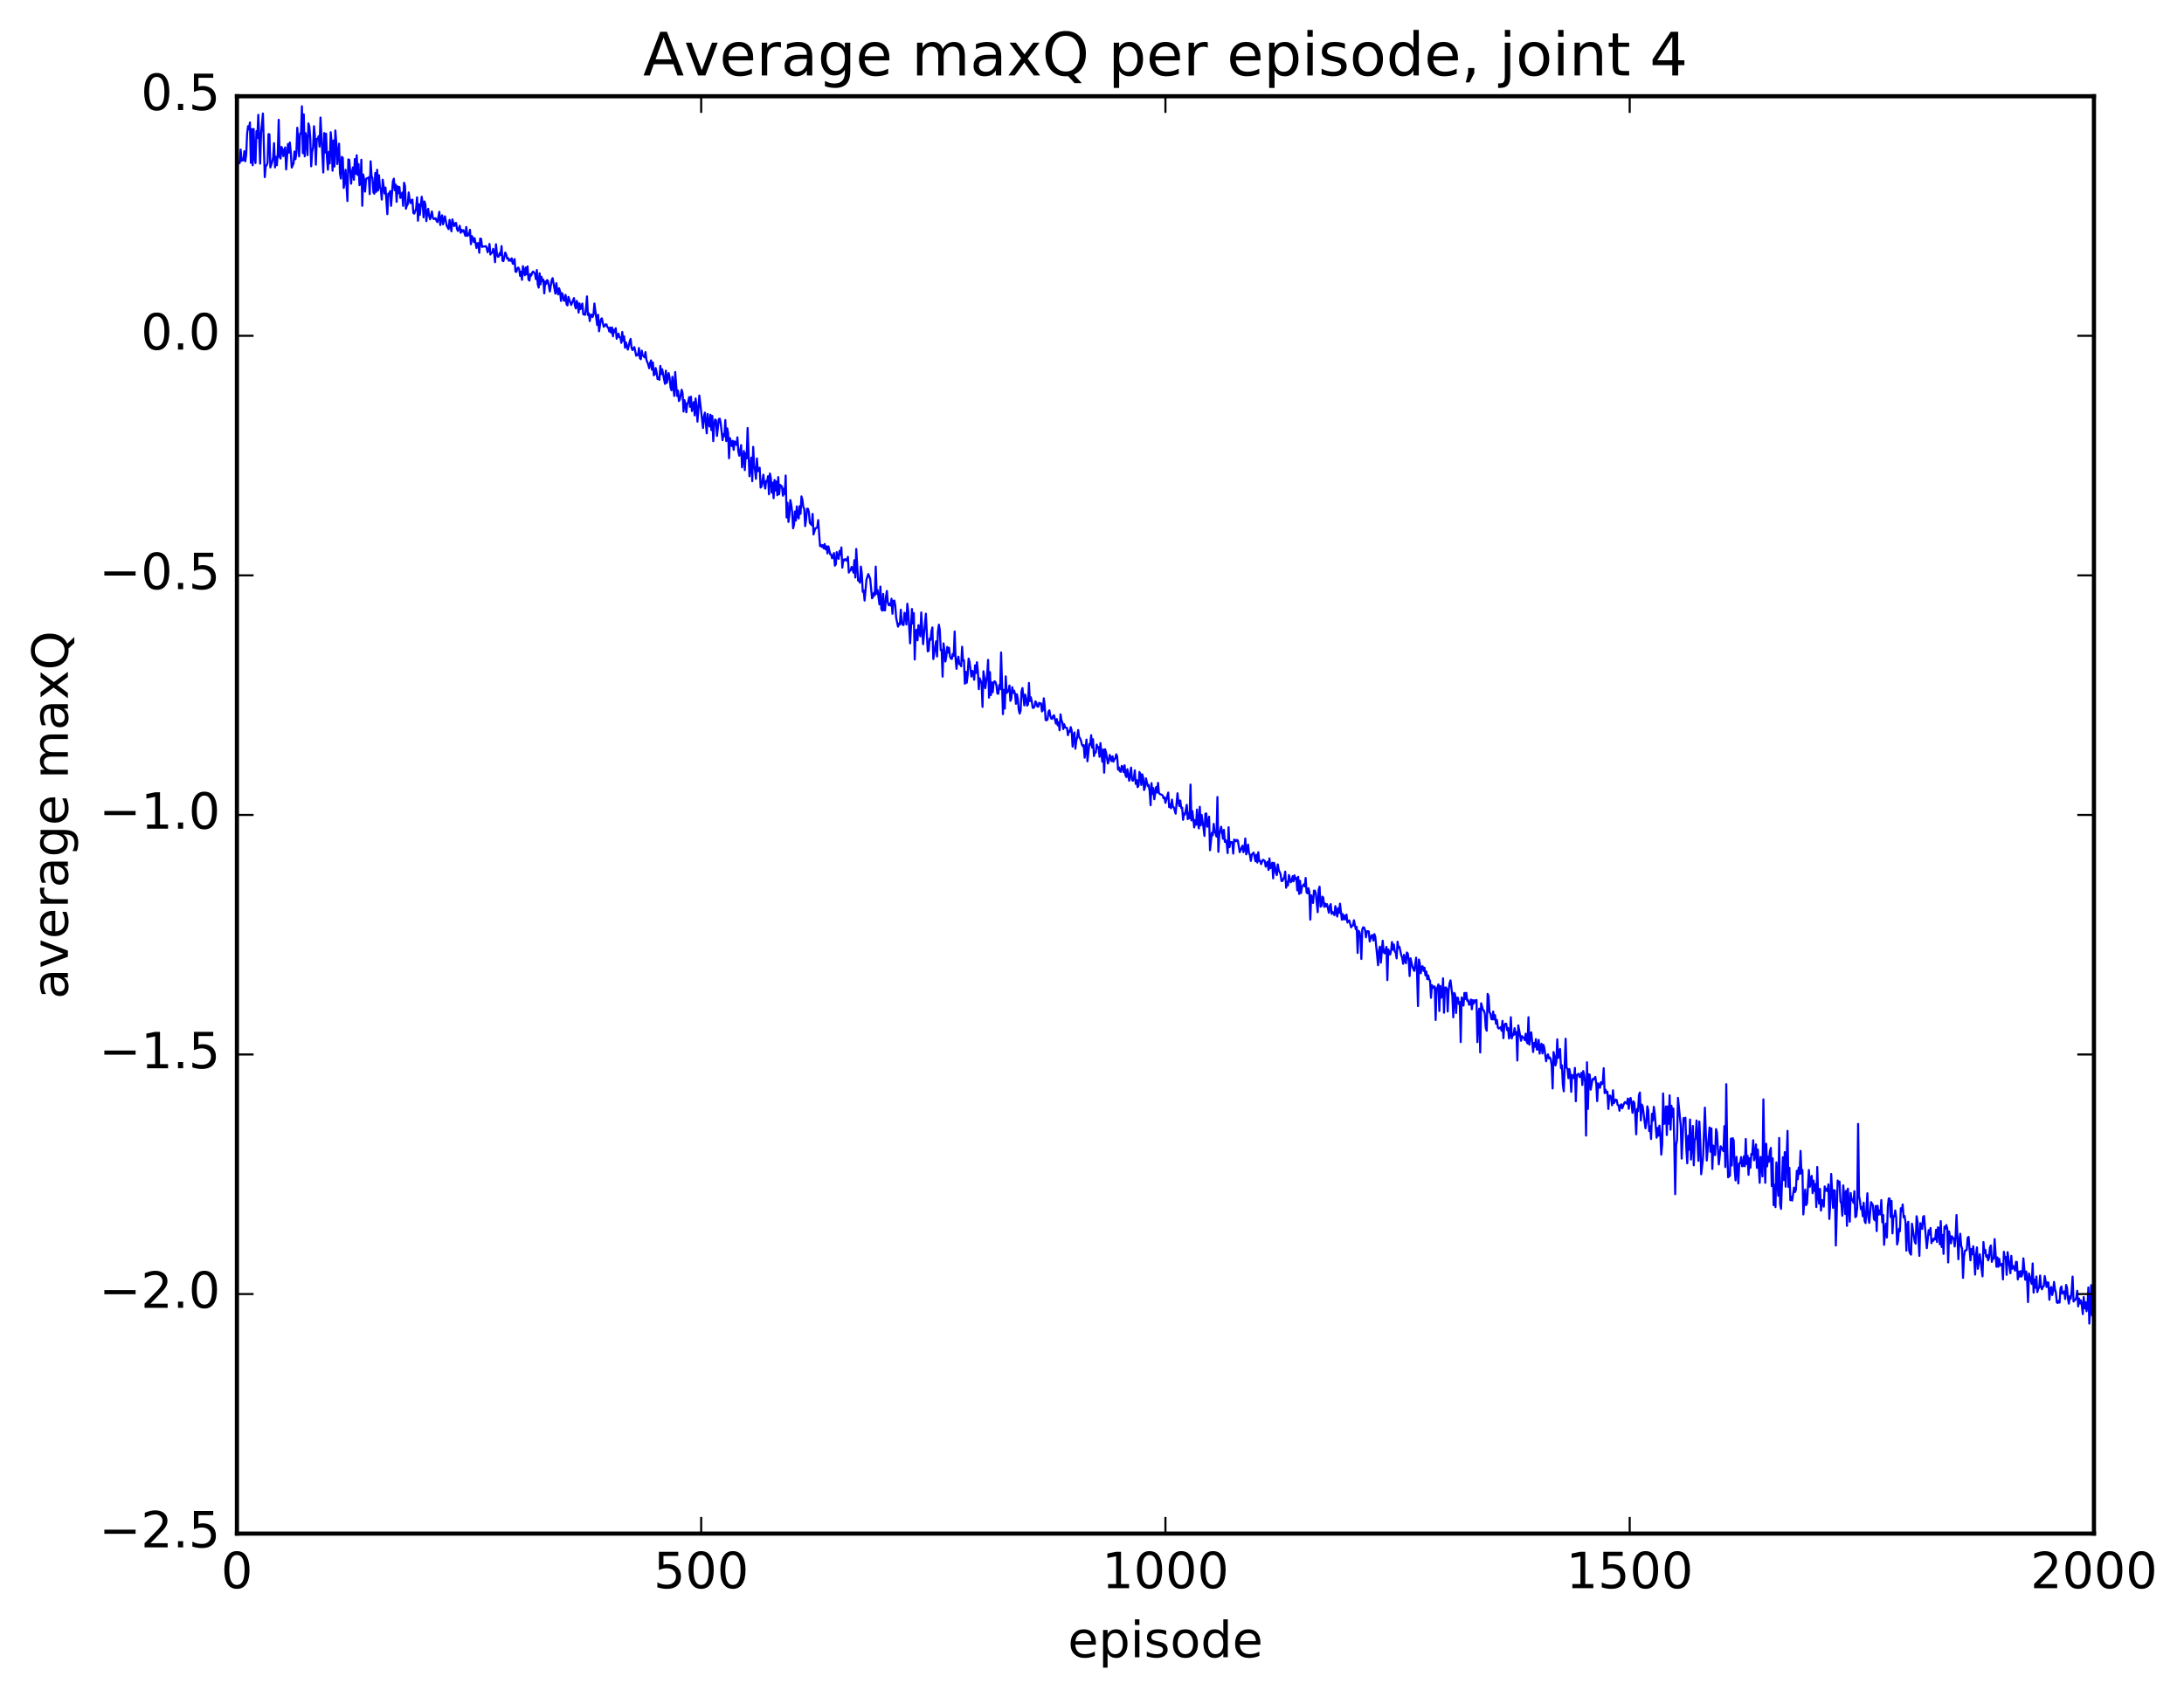 <?xml version="1.0" encoding="utf-8" standalone="no"?>
<!DOCTYPE svg PUBLIC "-//W3C//DTD SVG 1.1//EN"
  "http://www.w3.org/Graphics/SVG/1.1/DTD/svg11.dtd">
<!-- Created with matplotlib (http://matplotlib.org/) -->
<svg height="408pt" version="1.1" viewBox="0 0 525 408" width="525pt" xmlns="http://www.w3.org/2000/svg" xmlns:xlink="http://www.w3.org/1999/xlink">
 <defs>
  <style type="text/css">
*{stroke-linecap:butt;stroke-linejoin:round;stroke-miterlimit:100000;}
  </style>
 </defs>
 <g id="figure_1">
  <g id="patch_1">
   <path d="M 0 408.169 
L 525.823 408.169 
L 525.823 0 
L 0 0 
z
" style="fill:#ffffff;"/>
  </g>
  <g id="axes_1">
   <g id="patch_2">
    <path d="M 56.953 368.742 
L 503.353 368.742 
L 503.353 23.142 
L 56.953 23.142 
z
" style="fill:#ffffff;"/>
   </g>
   <g id="line2d_1">
    <path clip-path="url(#p6eec8bcd3e)" d="M 56.953 40.876 
L 57.176 39.524 
L 57.4 38.969 
L 57.623 39.196 
L 57.846 35.956 
L 58.069 38.689 
L 58.292 38.173 
L 58.516 38.541 
L 58.739 36.349 
L 58.962 38.778 
L 59.185 37.173 
L 59.408 32.09 
L 59.632 30.337 
L 59.855 31.091 
L 60.078 29.448 
L 60.301 39.16 
L 60.524 31.032 
L 60.748 39.739 
L 60.971 31.014 
L 61.194 37.784 
L 61.417 39.205 
L 61.64 31.521 
L 61.864 33.176 
L 62.087 27.606 
L 62.533 39.351 
L 62.756 32.023 
L 63.203 27.3 
L 63.649 42.589 
L 63.872 39.914 
L 64.096 39.756 
L 64.319 39.151 
L 64.542 32.243 
L 64.765 32.305 
L 64.988 40.261 
L 65.435 38.862 
L 65.658 37.825 
L 65.881 34.425 
L 66.104 40.244 
L 66.328 37.698 
L 66.551 39.733 
L 66.774 36.882 
L 66.997 28.801 
L 67.22 37.71 
L 67.444 38.117 
L 67.667 35.323 
L 67.89 35.903 
L 68.113 37.544 
L 68.336 36.062 
L 68.56 35.438 
L 68.783 40.738 
L 69.229 34.63 
L 69.452 36.703 
L 69.676 34.264 
L 69.899 36.609 
L 70.122 40.288 
L 70.568 39.277 
L 70.792 36.428 
L 71.015 38.287 
L 71.238 36.882 
L 71.461 30.718 
L 71.908 37.599 
L 72.131 32.099 
L 72.354 32.197 
L 72.577 25.558 
L 72.8 36.829 
L 73.024 27.496 
L 73.247 37.588 
L 73.47 32.017 
L 73.693 33.816 
L 73.916 37.305 
L 74.14 29.679 
L 74.363 30.457 
L 74.586 33.221 
L 74.809 39.986 
L 75.032 36.541 
L 75.256 35.424 
L 75.479 30.343 
L 75.702 32.765 
L 75.925 39.593 
L 76.148 33.383 
L 76.372 33.487 
L 76.595 32.743 
L 76.818 35.245 
L 77.041 28.257 
L 77.711 41.477 
L 77.934 31.994 
L 78.157 36.68 
L 78.38 32.137 
L 78.604 38.012 
L 78.827 40.808 
L 79.05 36.522 
L 79.273 39.286 
L 79.496 31.784 
L 79.72 34.566 
L 79.943 41.05 
L 80.166 33.758 
L 80.389 40.044 
L 80.612 31.37 
L 80.836 34.27 
L 81.059 39.443 
L 81.505 34.547 
L 81.728 41.744 
L 81.952 42.939 
L 82.175 37.729 
L 82.398 37.942 
L 82.621 45.182 
L 82.844 43.752 
L 83.068 40.821 
L 83.514 48.339 
L 83.737 38.325 
L 83.96 38.448 
L 84.407 44.168 
L 84.63 41.259 
L 84.853 40.244 
L 85.076 43.235 
L 85.3 38.236 
L 85.523 41.782 
L 85.746 37.332 
L 85.969 42.078 
L 86.192 39.448 
L 86.416 44.52 
L 86.639 44.24 
L 86.862 38.409 
L 87.085 49.475 
L 87.308 41.949 
L 87.532 43.071 
L 87.755 46.066 
L 87.978 43.124 
L 88.201 42.835 
L 88.424 42.877 
L 88.648 42.594 
L 88.871 46.676 
L 89.094 38.783 
L 89.317 42.329 
L 89.54 42.837 
L 89.764 46.249 
L 89.987 46.584 
L 90.21 41.599 
L 90.433 46.131 
L 90.656 40.823 
L 90.88 45.791 
L 91.103 42.138 
L 91.326 45.052 
L 91.549 45.56 
L 91.772 47.997 
L 91.996 43.208 
L 92.442 46.525 
L 92.665 45.093 
L 93.112 51.493 
L 93.335 46.549 
L 93.558 46.845 
L 93.781 45.95 
L 94.004 49.494 
L 94.451 43.56 
L 94.674 42.957 
L 94.897 45.757 
L 95.12 44.391 
L 95.344 48.526 
L 95.567 44.794 
L 95.79 46.431 
L 96.013 44.972 
L 96.236 47.589 
L 96.46 47.252 
L 96.683 46.295 
L 96.906 49.497 
L 97.129 43.94 
L 97.352 44.731 
L 97.576 50.184 
L 97.799 49.426 
L 98.022 49.124 
L 98.245 46.277 
L 98.468 48.007 
L 98.692 48.843 
L 98.915 48.13 
L 99.138 48 
L 99.361 51.216 
L 99.584 51.358 
L 100.031 50.135 
L 100.254 47.447 
L 100.477 53.072 
L 100.7 49.108 
L 100.924 51.65 
L 101.37 47.308 
L 101.593 48.823 
L 101.816 52.253 
L 102.04 48.441 
L 102.263 49.177 
L 102.486 53.159 
L 102.709 51.077 
L 102.932 50.208 
L 103.156 51.912 
L 103.379 52.727 
L 103.825 50.84 
L 104.048 52.346 
L 104.272 52.689 
L 104.495 52.514 
L 104.718 52.482 
L 104.941 53.121 
L 105.164 53.413 
L 105.611 50.93 
L 105.834 54.109 
L 106.057 52.478 
L 106.28 51.772 
L 106.504 53.935 
L 106.95 52.013 
L 107.396 54.298 
L 107.843 55.097 
L 108.066 52.866 
L 108.512 55.614 
L 108.736 52.746 
L 109.182 54.355 
L 109.405 53.691 
L 109.628 53.597 
L 109.852 55.051 
L 110.075 55.546 
L 110.521 54.288 
L 110.744 55.977 
L 110.968 55.253 
L 111.191 55.684 
L 111.414 55.349 
L 111.86 56.696 
L 112.084 54.576 
L 112.307 56.735 
L 112.53 56.192 
L 112.753 56.577 
L 112.976 55.256 
L 113.2 58.722 
L 113.423 56.751 
L 113.646 57.173 
L 113.869 58.18 
L 114.092 57.272 
L 114.539 59.625 
L 114.762 58.482 
L 114.985 58.469 
L 115.208 60.775 
L 115.432 57.363 
L 115.655 57.444 
L 115.878 59.382 
L 116.101 59.251 
L 116.548 59.271 
L 116.771 59.166 
L 116.994 59.588 
L 117.217 60.644 
L 117.44 60.045 
L 117.664 58.649 
L 117.887 61.198 
L 118.11 60.77 
L 118.333 60.772 
L 118.556 59.825 
L 118.78 60.849 
L 119.003 63.045 
L 119.226 58.725 
L 119.449 61.064 
L 119.672 61.738 
L 119.896 61.674 
L 120.119 60.829 
L 120.342 61.288 
L 120.565 59.176 
L 120.788 62.673 
L 121.012 62.783 
L 121.458 60.718 
L 121.681 61.199 
L 121.904 62.194 
L 122.128 62.034 
L 122.351 62.707 
L 122.574 62.359 
L 122.797 62.708 
L 123.02 62.114 
L 123.244 63.406 
L 123.467 63.384 
L 123.69 62.295 
L 123.913 65.316 
L 124.136 65.36 
L 124.36 64.514 
L 124.583 64.325 
L 124.806 64.748 
L 125.029 66.346 
L 125.252 65.332 
L 125.476 67.287 
L 125.699 64.003 
L 126.145 66.189 
L 126.368 64.33 
L 126.592 65.958 
L 126.815 64.053 
L 127.038 67.179 
L 127.261 67.474 
L 127.484 65.912 
L 127.708 66.254 
L 127.931 65.562 
L 128.154 65.282 
L 128.6 65.844 
L 128.824 67.114 
L 129.047 64.93 
L 129.27 68.34 
L 129.493 69.151 
L 129.716 65.722 
L 129.94 68.377 
L 130.163 66.548 
L 130.386 67.573 
L 130.609 67.23 
L 130.832 70.548 
L 131.056 67.684 
L 131.279 68.282 
L 131.502 67.345 
L 131.725 67.52 
L 132.172 70.08 
L 132.618 67.362 
L 132.841 66.879 
L 133.511 70.606 
L 133.734 68.088 
L 133.957 69.944 
L 134.18 70.79 
L 134.404 69.313 
L 134.627 70.056 
L 134.85 72.357 
L 135.073 70.474 
L 135.296 70.874 
L 135.52 72.248 
L 135.743 72.316 
L 135.966 70.906 
L 136.189 73.143 
L 136.412 73.441 
L 136.636 71.376 
L 137.305 73.322 
L 137.975 71.665 
L 138.198 73.472 
L 138.421 74.153 
L 138.644 72.347 
L 138.868 73.047 
L 139.091 75.158 
L 139.314 72.95 
L 139.537 74.332 
L 139.984 72.995 
L 140.207 75.563 
L 140.653 75.681 
L 140.876 74.011 
L 141.1 71.264 
L 141.323 75.735 
L 141.546 75.329 
L 141.769 77.2 
L 141.992 75.714 
L 142.216 75.663 
L 142.439 76.231 
L 142.662 75.681 
L 142.885 72.981 
L 143.555 78.153 
L 143.778 75.691 
L 144.001 79.658 
L 144.448 76.781 
L 144.671 76.535 
L 145.117 78.569 
L 145.34 78.392 
L 145.564 78.001 
L 145.787 77.993 
L 146.01 78.659 
L 146.233 78.794 
L 146.456 79.693 
L 146.68 78.75 
L 146.903 80.017 
L 147.126 78.742 
L 147.349 80.851 
L 147.572 79.285 
L 147.796 79.835 
L 148.019 78.924 
L 148.242 81.449 
L 148.688 80.222 
L 148.912 81.079 
L 149.135 81.151 
L 149.358 82.436 
L 149.581 79.822 
L 149.804 81.951 
L 150.028 80.87 
L 150.251 83.602 
L 150.474 82.322 
L 150.92 84.054 
L 151.367 82.151 
L 151.59 81.484 
L 151.813 83.568 
L 152.036 84.174 
L 152.483 83.461 
L 152.929 85.524 
L 153.152 85.183 
L 153.376 85.407 
L 153.599 83.683 
L 153.822 86.104 
L 154.045 86.367 
L 154.268 84.309 
L 154.492 85.475 
L 154.715 85.618 
L 154.938 85.93 
L 155.161 84.667 
L 155.384 86.49 
L 155.831 87.651 
L 156.054 88.544 
L 156.277 87.253 
L 156.5 86.657 
L 156.724 88.893 
L 156.947 87.164 
L 157.17 90.235 
L 157.393 90.003 
L 157.616 88.485 
L 157.84 89.532 
L 158.063 91.141 
L 158.286 90.758 
L 158.509 91.317 
L 158.732 87.983 
L 158.956 89.964 
L 159.179 88.781 
L 159.848 92.3 
L 160.072 89.12 
L 160.295 92.061 
L 160.741 89.714 
L 160.964 90.841 
L 161.188 93.118 
L 161.411 93.85 
L 161.634 90.606 
L 162.08 95.195 
L 162.304 89.451 
L 162.75 95.209 
L 162.973 93.898 
L 163.196 96.424 
L 163.42 96.059 
L 163.866 93.719 
L 164.089 94.601 
L 164.312 98.952 
L 164.536 96.202 
L 164.759 97.184 
L 164.982 99.129 
L 165.205 97.02 
L 165.428 96.753 
L 165.652 95.498 
L 165.875 97.813 
L 166.098 95.38 
L 166.321 98.834 
L 166.768 96.665 
L 166.991 99.883 
L 167.214 95.808 
L 167.437 97.744 
L 167.66 101.375 
L 168.107 95.104 
L 169 102.912 
L 169.223 100.177 
L 169.446 99.207 
L 169.892 104.199 
L 170.116 99.528 
L 170.339 101.826 
L 170.562 102.549 
L 170.785 99.716 
L 171.008 103.425 
L 171.232 100.009 
L 171.455 106.073 
L 171.678 102.205 
L 171.901 100.869 
L 172.124 101.068 
L 172.348 104.815 
L 172.794 100.765 
L 173.017 100.668 
L 173.24 101.731 
L 173.687 105.846 
L 173.91 104.36 
L 174.133 104.895 
L 174.356 100.997 
L 174.58 106.061 
L 174.803 102.992 
L 175.026 104.097 
L 175.249 110.182 
L 175.472 105.335 
L 175.919 107.252 
L 176.142 105.983 
L 176.365 108.164 
L 176.588 106.145 
L 177.035 106.988 
L 177.258 105.149 
L 177.481 108.517 
L 177.704 109.575 
L 178.151 107.025 
L 178.374 112.371 
L 178.82 108.429 
L 179.044 113.035 
L 179.267 108.948 
L 179.49 110.203 
L 179.713 102.905 
L 180.16 114.511 
L 180.606 110.031 
L 180.829 115.702 
L 181.052 107.448 
L 181.276 111.788 
L 181.499 113.112 
L 181.722 115.129 
L 181.945 110.221 
L 182.168 113.289 
L 182.615 112.456 
L 182.838 117.232 
L 183.061 116.998 
L 183.508 114.134 
L 183.731 116.444 
L 183.954 117.476 
L 184.177 115.628 
L 184.4 115.776 
L 184.624 114.495 
L 184.847 118.851 
L 185.07 113.855 
L 185.293 114.861 
L 185.516 118.433 
L 185.74 116.063 
L 185.963 119.775 
L 186.186 115.401 
L 186.409 117.937 
L 186.632 115.789 
L 186.856 119.085 
L 187.079 114.718 
L 187.302 118.837 
L 187.525 116.594 
L 187.972 116.973 
L 188.195 119.197 
L 188.418 117.511 
L 188.641 118.78 
L 188.864 114.332 
L 189.088 124.414 
L 189.311 120.883 
L 189.534 125.496 
L 189.757 123.772 
L 189.98 120.234 
L 190.204 121.369 
L 190.427 123.123 
L 190.65 127.029 
L 190.873 126.11 
L 191.096 122.981 
L 191.32 125.162 
L 191.543 121.76 
L 191.766 124.145 
L 191.989 124.657 
L 192.212 121.697 
L 192.436 123.549 
L 192.659 119.364 
L 192.882 120.139 
L 193.105 121.94 
L 193.328 122.355 
L 193.552 126.504 
L 193.775 124.862 
L 193.998 122.325 
L 194.221 122.322 
L 194.444 123.166 
L 194.668 125.732 
L 195.114 126.267 
L 195.337 123.562 
L 195.56 128.502 
L 196.007 126.997 
L 196.23 126.97 
L 196.453 126.826 
L 196.676 125.046 
L 197.123 131.305 
L 197.346 131.017 
L 197.569 131.502 
L 197.792 131.072 
L 198.016 131.864 
L 198.239 130.804 
L 198.462 132.072 
L 198.685 131.376 
L 198.908 133.071 
L 199.132 131.374 
L 199.578 133.296 
L 199.801 133.312 
L 200.024 134.242 
L 200.248 133.966 
L 200.471 132.975 
L 200.694 135.999 
L 200.917 135.718 
L 201.14 132.764 
L 201.364 133.928 
L 201.587 134.377 
L 201.81 132.463 
L 202.033 133.369 
L 202.256 131.623 
L 202.48 136.483 
L 202.703 134.561 
L 202.926 134.807 
L 203.149 134.417 
L 203.596 134.838 
L 203.819 133.887 
L 204.042 137.67 
L 204.265 137.265 
L 204.488 137.114 
L 204.712 136.302 
L 204.935 136.816 
L 205.158 137.682 
L 205.381 134.7 
L 205.604 138.86 
L 205.828 131.995 
L 206.274 139.607 
L 206.497 139.592 
L 206.72 140.108 
L 206.944 136.225 
L 207.167 137.926 
L 207.39 142.302 
L 207.613 141.979 
L 207.836 144.397 
L 208.283 139.356 
L 208.729 138.03 
L 209.176 139.146 
L 209.622 143.848 
L 209.845 143.572 
L 210.068 142.527 
L 210.292 143.124 
L 210.515 136.233 
L 210.738 142.751 
L 210.961 141.873 
L 211.408 145.314 
L 211.631 141.043 
L 211.854 146.421 
L 212.077 146.832 
L 212.3 142.797 
L 212.524 146.715 
L 212.747 146.761 
L 212.97 143.525 
L 213.193 142.094 
L 213.416 144.865 
L 213.64 145.519 
L 213.863 145.117 
L 214.086 145.618 
L 214.309 143.962 
L 214.532 147.575 
L 214.756 144.505 
L 214.979 144.397 
L 215.202 145.5 
L 215.425 148.552 
L 215.872 150.676 
L 216.095 149.941 
L 216.318 150.158 
L 216.541 146.604 
L 216.764 149.63 
L 216.988 150.24 
L 217.211 150.268 
L 217.434 147.331 
L 217.657 147.644 
L 217.88 150.143 
L 218.104 145.164 
L 218.327 147.032 
L 218.773 154.692 
L 219.22 146.427 
L 219.443 149.931 
L 219.666 147.428 
L 219.889 158.576 
L 220.112 151.74 
L 220.336 151.416 
L 220.559 153.977 
L 220.782 150.308 
L 221.005 151.276 
L 221.228 153.01 
L 221.452 147.254 
L 221.898 154.897 
L 222.568 147.555 
L 223.014 156.617 
L 223.237 156.456 
L 223.46 153.575 
L 223.684 153.862 
L 223.907 151.761 
L 224.13 150.855 
L 224.353 158.47 
L 224.8 155.571 
L 225.023 154.194 
L 225.246 157.852 
L 225.469 151.885 
L 225.692 150.198 
L 225.916 151.497 
L 226.139 156.325 
L 226.362 156.235 
L 226.585 162.697 
L 226.808 154.696 
L 227.032 156.393 
L 227.255 159.055 
L 227.478 157.851 
L 227.701 155.55 
L 227.924 156.903 
L 228.148 155.749 
L 228.371 157.876 
L 228.594 158.36 
L 228.817 158.43 
L 229.04 157.218 
L 229.264 157.701 
L 229.487 151.842 
L 229.71 158.429 
L 229.933 160.814 
L 230.156 158.615 
L 230.38 157.885 
L 230.603 159.66 
L 230.826 159.694 
L 231.049 160.195 
L 231.272 155.506 
L 231.496 158.863 
L 231.719 158.749 
L 231.942 164.403 
L 232.165 161.507 
L 232.388 164.158 
L 232.612 162.314 
L 232.835 158.349 
L 233.058 159.104 
L 233.504 162.681 
L 233.728 161.293 
L 233.951 161.666 
L 234.174 163.44 
L 234.397 159.958 
L 234.62 161.82 
L 234.844 159.223 
L 235.067 161.398 
L 235.29 165.714 
L 235.513 163.086 
L 235.96 164.287 
L 236.183 169.973 
L 236.406 161.399 
L 236.629 162.997 
L 236.852 165.463 
L 237.299 162.229 
L 237.522 158.67 
L 237.745 167.743 
L 237.968 161.596 
L 238.192 167.131 
L 238.415 164.081 
L 238.638 166.432 
L 238.861 164.063 
L 239.084 163.808 
L 239.308 164.018 
L 239.531 164.825 
L 239.754 166.748 
L 239.977 166.811 
L 240.2 164.697 
L 240.424 165.708 
L 240.647 156.879 
L 241.093 171.712 
L 241.316 165.865 
L 241.54 170.372 
L 241.763 162.625 
L 241.986 166.605 
L 242.432 166.072 
L 242.656 164.826 
L 242.879 168.524 
L 243.102 167.986 
L 243.325 165.228 
L 243.548 166.619 
L 243.772 166.053 
L 243.995 166.811 
L 244.218 169.219 
L 244.441 166.924 
L 244.664 167.998 
L 244.888 170.622 
L 245.111 171.579 
L 245.334 170.894 
L 245.557 166.216 
L 245.78 165.432 
L 246.227 169.615 
L 246.45 167.011 
L 246.673 168 
L 246.896 169.672 
L 247.12 169.361 
L 247.343 164.209 
L 247.566 168.577 
L 247.789 167.644 
L 248.012 168.527 
L 248.236 170.165 
L 248.459 170.204 
L 248.682 169.859 
L 248.905 168.64 
L 249.128 168.98 
L 249.352 169.842 
L 249.575 169.933 
L 249.798 168.993 
L 250.021 169.22 
L 250.244 169.108 
L 250.468 171.056 
L 250.691 170.788 
L 250.914 167.904 
L 251.137 169.698 
L 251.36 173.154 
L 251.584 173.183 
L 251.807 173.009 
L 252.03 171.171 
L 252.253 170.791 
L 252.476 172.122 
L 252.7 172.775 
L 252.923 172.837 
L 253.146 172.186 
L 253.369 171.978 
L 253.816 173.972 
L 254.039 172.901 
L 254.262 174.405 
L 254.485 173.679 
L 254.708 175.585 
L 254.932 171.76 
L 255.155 173.191 
L 255.378 173.684 
L 255.601 175.306 
L 255.824 174.146 
L 256.048 174.923 
L 256.494 175.034 
L 256.717 176.78 
L 256.94 175.761 
L 257.164 175.983 
L 257.387 174.828 
L 257.61 175.625 
L 257.833 179.516 
L 258.056 176.756 
L 258.28 176.107 
L 258.503 180.018 
L 258.726 178.122 
L 258.949 177.259 
L 259.172 175.534 
L 259.396 177.2 
L 259.619 177.529 
L 259.842 178.071 
L 260.065 178.992 
L 260.288 179.427 
L 260.512 179.153 
L 260.735 182.188 
L 261.181 177.822 
L 261.404 183.055 
L 261.851 178.914 
L 262.074 179.072 
L 262.297 176.769 
L 262.52 179.733 
L 262.744 177.733 
L 262.967 181.794 
L 263.19 180.896 
L 263.413 180.943 
L 263.636 179.021 
L 263.86 179.829 
L 264.083 179.615 
L 264.306 181.972 
L 264.529 178.676 
L 264.976 183.144 
L 265.199 180.228 
L 265.422 185.787 
L 265.645 180.148 
L 265.868 180.905 
L 266.315 183.576 
L 266.538 182.985 
L 266.761 181.526 
L 267.208 182.991 
L 267.431 181.856 
L 267.654 183.13 
L 267.877 182.545 
L 268.1 182.343 
L 268.324 181.355 
L 268.547 181.869 
L 268.77 185.069 
L 268.993 184.527 
L 269.216 185.465 
L 269.44 185.577 
L 269.663 184.148 
L 269.886 184.392 
L 270.109 185.677 
L 270.332 184.013 
L 270.556 186.433 
L 270.779 186.836 
L 271.002 184.948 
L 271.448 187.74 
L 271.895 184.559 
L 272.118 187.488 
L 272.341 187.726 
L 272.564 187.165 
L 272.788 185.22 
L 273.011 188.477 
L 273.234 187.573 
L 273.457 189.255 
L 273.68 188.913 
L 273.904 185.615 
L 274.127 186.15 
L 274.35 188.747 
L 274.573 186.19 
L 274.796 186.947 
L 275.02 189.951 
L 275.243 189.253 
L 275.466 187.141 
L 275.912 189.024 
L 276.136 188.734 
L 276.359 190.225 
L 276.582 193.61 
L 276.805 188.291 
L 277.028 190.898 
L 277.252 189.472 
L 277.475 192.177 
L 277.921 189.249 
L 278.144 190.561 
L 278.368 188.245 
L 278.591 190.662 
L 278.814 190.926 
L 279.26 191.093 
L 279.484 191.279 
L 279.707 191.933 
L 279.93 191.717 
L 280.153 193.032 
L 280.823 190.561 
L 281.046 194.065 
L 281.269 193.333 
L 281.492 194.344 
L 281.716 192.243 
L 281.939 193.95 
L 282.162 194.101 
L 282.608 195.632 
L 283.055 190.733 
L 283.278 192.925 
L 283.501 193.81 
L 283.724 192.473 
L 283.948 194.277 
L 284.171 194.18 
L 284.394 197.122 
L 284.617 195.618 
L 284.84 195.867 
L 285.287 193.507 
L 285.51 196.963 
L 285.733 195.484 
L 285.956 196.762 
L 286.18 188.647 
L 286.403 197.26 
L 286.626 195.016 
L 287.072 198.947 
L 287.296 197.19 
L 287.519 198.298 
L 287.742 194.646 
L 287.965 198 
L 288.188 199.19 
L 288.412 193.986 
L 288.635 198.443 
L 288.858 195.935 
L 289.304 199.028 
L 289.528 200.997 
L 289.751 195.645 
L 289.974 195.595 
L 290.197 198.782 
L 290.42 198.539 
L 290.644 196.36 
L 290.867 204.426 
L 291.313 200.22 
L 291.536 200.834 
L 291.76 198.096 
L 291.983 199.989 
L 292.206 200.357 
L 292.429 201.162 
L 292.652 191.634 
L 292.876 204.815 
L 293.099 200.744 
L 293.545 198.777 
L 293.992 201.682 
L 294.215 199.535 
L 294.438 202.438 
L 294.661 202.014 
L 294.884 202.772 
L 295.108 205.124 
L 295.331 198.903 
L 295.554 203.694 
L 295.777 202.455 
L 296.224 202.512 
L 296.447 205.249 
L 296.67 201.873 
L 296.893 201.995 
L 297.116 202.291 
L 297.34 201.961 
L 297.563 202.1 
L 298.009 204.899 
L 298.679 203.334 
L 298.902 204.908 
L 299.125 204.26 
L 299.348 201.611 
L 299.572 205.421 
L 300.018 203.084 
L 300.241 205.116 
L 300.464 205.568 
L 300.688 207.001 
L 300.911 205.47 
L 301.357 204.992 
L 301.804 207.086 
L 302.027 205.517 
L 302.25 207.387 
L 302.473 204.913 
L 302.696 206.992 
L 302.92 206.961 
L 303.143 207.779 
L 303.589 206.718 
L 304.036 207.002 
L 304.259 208.375 
L 304.482 207.585 
L 304.705 207.214 
L 304.928 209.187 
L 305.152 206.4 
L 305.375 208.761 
L 305.598 208.437 
L 305.821 207.44 
L 306.044 211.192 
L 306.268 207.456 
L 306.491 208.35 
L 306.714 209.939 
L 306.937 210.401 
L 307.16 207.839 
L 307.384 209.179 
L 307.83 210.183 
L 308.053 211.852 
L 308.276 211.806 
L 308.723 210.91 
L 308.946 209.577 
L 309.169 213.454 
L 309.392 212.017 
L 309.616 212.883 
L 309.839 210.4 
L 310.285 212.131 
L 310.508 211.876 
L 310.732 210.673 
L 310.955 211.903 
L 311.178 210.471 
L 311.401 211.396 
L 311.624 211.102 
L 311.848 214.083 
L 312.071 210.819 
L 312.294 214.937 
L 312.517 211.798 
L 312.74 214.734 
L 312.964 213.237 
L 313.41 212.634 
L 313.633 213.146 
L 313.856 211.1 
L 314.08 214.56 
L 314.303 214.808 
L 314.526 213.563 
L 314.749 214.428 
L 314.972 221.123 
L 315.196 215.264 
L 315.419 215.93 
L 315.642 217.108 
L 315.865 214.139 
L 316.088 214.15 
L 316.312 214.917 
L 316.758 219.332 
L 316.981 213.984 
L 317.204 213.195 
L 317.428 218.004 
L 317.651 217.833 
L 317.874 215.585 
L 318.097 215.831 
L 318.32 218.047 
L 318.544 217.24 
L 318.767 217.939 
L 318.99 217.388 
L 319.436 219.46 
L 319.66 217.893 
L 319.883 217.383 
L 320.106 219.737 
L 320.329 219.27 
L 320.552 219.559 
L 320.776 220.038 
L 320.999 217.867 
L 321.445 220.379 
L 321.668 218.364 
L 321.892 219.508 
L 322.115 217.285 
L 322.561 221.129 
L 322.784 219.784 
L 323.008 221.055 
L 323.231 220.169 
L 323.454 221.069 
L 323.677 219.905 
L 323.9 221.821 
L 324.124 221.399 
L 324.347 221.309 
L 324.793 222.977 
L 325.016 222.608 
L 325.24 222.513 
L 325.463 221.265 
L 325.909 223.415 
L 326.132 222.881 
L 326.356 229.129 
L 326.579 223.807 
L 326.802 224.078 
L 327.025 225.228 
L 327.248 230.576 
L 327.472 223.433 
L 327.695 222.957 
L 327.918 223.037 
L 328.141 223.695 
L 328.364 225.36 
L 328.588 223.936 
L 328.811 223.889 
L 329.034 223.959 
L 329.257 226.382 
L 329.704 224.915 
L 329.927 224.864 
L 330.15 226.147 
L 330.373 224.599 
L 330.596 225.214 
L 331.266 232.074 
L 331.489 228.426 
L 331.712 227.609 
L 331.936 231.456 
L 332.382 226.189 
L 332.605 228.879 
L 332.828 229.222 
L 333.275 227.665 
L 333.498 235.656 
L 333.721 228.278 
L 334.168 229.515 
L 334.391 228.576 
L 334.614 226.51 
L 334.837 228.342 
L 335.06 227.089 
L 335.284 228.752 
L 335.507 229.039 
L 335.73 230.435 
L 335.953 226.428 
L 336.176 227.897 
L 336.4 227.644 
L 336.846 229.703 
L 337.069 230.269 
L 337.292 231.743 
L 337.516 229.574 
L 337.739 231.114 
L 337.962 231.593 
L 338.185 229.011 
L 338.408 229.273 
L 338.632 230.941 
L 338.855 234.688 
L 339.078 230.414 
L 339.524 232.463 
L 339.971 233.445 
L 340.417 230.262 
L 340.64 233.855 
L 340.864 241.901 
L 341.087 230.715 
L 341.31 231.752 
L 341.533 234.019 
L 341.756 232.477 
L 341.98 232.322 
L 342.203 233.447 
L 342.426 232.675 
L 342.649 234.512 
L 342.872 233.612 
L 343.096 235.457 
L 343.319 234.538 
L 343.542 235.475 
L 343.765 235.843 
L 343.988 239.901 
L 344.212 236.865 
L 344.658 237.592 
L 344.881 237.174 
L 345.104 245.247 
L 345.328 237.645 
L 345.551 237.475 
L 345.774 236.675 
L 345.997 243.093 
L 346.22 237.077 
L 346.444 239.902 
L 346.667 239.545 
L 346.89 235.232 
L 347.113 243.504 
L 347.336 237.492 
L 347.56 237.41 
L 347.783 237.826 
L 348.006 243.199 
L 348.229 238.085 
L 348.452 236.39 
L 348.676 235.721 
L 349.122 239.369 
L 349.345 244.614 
L 349.568 238.738 
L 349.792 239.13 
L 350.015 243.562 
L 350.238 239.864 
L 350.461 239.918 
L 350.684 241.409 
L 350.908 240.923 
L 351.131 250.566 
L 351.354 239.838 
L 351.577 240.232 
L 351.8 241.789 
L 352.024 238.743 
L 352.247 240.195 
L 352.47 238.717 
L 352.693 240.625 
L 352.916 240.501 
L 353.14 241.59 
L 353.363 241.429 
L 353.586 240.319 
L 353.809 242.675 
L 354.032 240.47 
L 354.256 241.313 
L 354.479 240.511 
L 354.702 240.92 
L 354.925 240.43 
L 355.148 250.579 
L 355.372 244.202 
L 355.595 242.511 
L 355.818 253.056 
L 356.041 241.228 
L 356.488 242.84 
L 356.711 242.989 
L 356.934 243.794 
L 357.157 247.136 
L 357.38 247.83 
L 357.604 238.97 
L 357.827 239.546 
L 358.05 243.389 
L 358.273 243.72 
L 358.496 245.006 
L 358.72 245.113 
L 358.943 243.222 
L 359.166 245.126 
L 359.389 244.088 
L 359.612 246.161 
L 359.836 245.237 
L 360.059 247.048 
L 360.282 247.303 
L 360.728 246.981 
L 360.952 247.829 
L 361.175 245.454 
L 361.398 249.629 
L 361.621 246.553 
L 361.844 246.157 
L 362.068 246.164 
L 362.291 247.707 
L 362.514 247.15 
L 362.737 249.697 
L 362.96 248.955 
L 363.184 244.577 
L 363.407 249.676 
L 363.63 248.613 
L 363.853 248.9 
L 364.076 247.221 
L 364.3 248.696 
L 364.523 248.156 
L 364.746 254.987 
L 364.969 246.55 
L 365.639 250.243 
L 365.862 249.116 
L 366.085 249.486 
L 366.308 249.518 
L 366.532 250.079 
L 366.755 248.533 
L 366.978 250.441 
L 367.201 250.885 
L 367.424 244.585 
L 367.648 251.185 
L 367.871 248.619 
L 368.094 248.225 
L 368.54 252.95 
L 368.764 250.761 
L 368.987 251.675 
L 369.21 249.854 
L 369.433 252.344 
L 369.656 252.366 
L 369.88 250.035 
L 370.103 253.346 
L 370.326 251.534 
L 370.549 250.953 
L 370.772 253.291 
L 370.996 251.225 
L 371.219 251.915 
L 371.665 255.173 
L 371.888 254 
L 372.112 253.509 
L 372.335 254.492 
L 372.558 254.242 
L 372.781 254.737 
L 373.004 256.171 
L 373.228 261.71 
L 373.451 252.959 
L 373.674 253.935 
L 373.897 256.182 
L 374.12 255.381 
L 374.344 249.894 
L 374.567 254.396 
L 375.013 252.231 
L 375.236 256.847 
L 375.46 256.14 
L 375.683 260.705 
L 375.906 262.4 
L 376.352 249.759 
L 376.576 256.706 
L 376.799 256.995 
L 377.022 259.241 
L 377.245 257.032 
L 377.468 258.178 
L 377.692 262.526 
L 377.915 258.478 
L 378.361 259.232 
L 378.584 256.773 
L 378.808 264.787 
L 379.031 258.479 
L 379.477 258.169 
L 379.7 258.989 
L 379.924 258.868 
L 380.147 257.943 
L 380.37 260.881 
L 380.593 257.518 
L 380.816 258.473 
L 381.04 260.284 
L 381.263 273.045 
L 381.486 255.415 
L 381.709 266.64 
L 381.932 258.281 
L 382.156 258.458 
L 382.379 262 
L 382.825 259.432 
L 383.048 259.585 
L 383.495 258.929 
L 383.718 260.612 
L 383.941 264.764 
L 384.164 260.478 
L 384.611 261.551 
L 384.834 260.199 
L 385.057 260.726 
L 385.28 260.263 
L 385.504 256.846 
L 385.727 262.814 
L 385.95 261.997 
L 386.173 262.793 
L 386.396 262.492 
L 386.62 266.641 
L 386.843 263.438 
L 387.066 263.432 
L 387.289 264.144 
L 387.512 265.751 
L 387.736 262.149 
L 387.959 265.245 
L 388.405 264.385 
L 388.628 264.496 
L 388.852 265.661 
L 389.075 265.762 
L 389.298 267.071 
L 389.521 265.793 
L 389.744 265.516 
L 389.968 266.467 
L 390.414 265.294 
L 390.637 264.975 
L 391.084 265.383 
L 391.307 264.144 
L 391.53 266.613 
L 391.753 264.363 
L 391.976 263.986 
L 392.2 265.393 
L 392.423 267.559 
L 392.646 264.817 
L 392.869 265.202 
L 393.092 268.161 
L 393.316 272.742 
L 393.539 266.632 
L 393.762 267.183 
L 393.985 263.251 
L 394.208 262.679 
L 394.432 269.388 
L 394.655 265.573 
L 394.878 266.024 
L 395.548 271.285 
L 395.771 269.898 
L 395.994 266.015 
L 396.217 266.956 
L 396.44 271.941 
L 396.664 270.776 
L 396.887 273.868 
L 397.11 267.791 
L 397.333 269.438 
L 397.556 266.126 
L 397.78 267.825 
L 398.226 273.551 
L 398.449 271.205 
L 398.672 273.074 
L 398.896 270.644 
L 399.119 272.913 
L 399.342 277.626 
L 399.565 275.123 
L 399.788 262.908 
L 400.012 270.226 
L 400.235 270.043 
L 400.458 266.035 
L 400.681 272.919 
L 400.904 266.027 
L 401.128 270.194 
L 401.351 263.36 
L 401.574 271.626 
L 401.797 265.866 
L 402.02 268.53 
L 402.244 266.535 
L 402.467 274.662 
L 402.69 287.134 
L 402.913 275.296 
L 403.136 274.119 
L 403.36 263.972 
L 404.029 270.677 
L 404.252 278.574 
L 404.699 268.839 
L 404.922 269.315 
L 405.145 268.739 
L 405.368 276.098 
L 405.592 279.705 
L 405.815 273.084 
L 406.038 276.428 
L 406.261 269.18 
L 406.484 278.803 
L 406.931 270.728 
L 407.154 280.181 
L 407.377 274.139 
L 407.6 273.616 
L 407.824 269.407 
L 408.27 279.11 
L 408.493 269.659 
L 408.716 274.279 
L 408.94 282.342 
L 409.386 278.348 
L 409.832 266.328 
L 410.279 279.043 
L 410.948 271.081 
L 411.172 276.926 
L 411.395 271.333 
L 411.618 281.07 
L 411.841 275.432 
L 412.064 277.634 
L 412.288 277.72 
L 412.511 271.484 
L 412.734 272.378 
L 413.18 279.978 
L 413.627 275.61 
L 414.296 276.787 
L 414.52 270.756 
L 414.743 280.607 
L 414.966 260.68 
L 415.189 275.811 
L 415.412 283.082 
L 415.859 282.66 
L 416.082 273.759 
L 416.305 280.239 
L 416.528 273.668 
L 416.752 274.248 
L 416.975 281.028 
L 417.198 283.814 
L 417.421 278.161 
L 417.868 284.55 
L 418.091 279.731 
L 418.314 279.707 
L 418.537 278.211 
L 418.76 280.415 
L 418.984 280.348 
L 419.207 278.038 
L 419.43 280.408 
L 419.653 273.848 
L 419.876 279.871 
L 420.1 277.91 
L 420.323 282.483 
L 420.546 278.496 
L 420.769 280.789 
L 420.992 277.453 
L 421.216 277.608 
L 421.439 274.152 
L 421.662 278.978 
L 421.885 277.623 
L 422.108 275.162 
L 422.332 280.8 
L 422.555 276.391 
L 423.001 284.403 
L 423.224 278.155 
L 423.448 279.739 
L 423.671 282.861 
L 423.894 264.333 
L 424.117 277.767 
L 424.34 284.399 
L 424.564 275.018 
L 424.787 280.443 
L 425.01 278.105 
L 425.233 279.331 
L 425.456 276.845 
L 425.68 275.995 
L 425.903 285.182 
L 426.126 278.519 
L 426.349 289.773 
L 426.572 284.864 
L 426.796 290.243 
L 427.019 279.5 
L 427.465 287.511 
L 427.688 273.605 
L 427.912 289.532 
L 428.135 290.668 
L 428.581 278.259 
L 428.804 283.736 
L 429.028 277.014 
L 429.251 285.32 
L 429.697 271.907 
L 429.92 285.397 
L 430.144 280.791 
L 430.367 288.574 
L 430.59 287.731 
L 430.813 288.666 
L 431.26 285.551 
L 431.483 286.619 
L 431.706 286.128 
L 431.929 281.505 
L 432.152 283.54 
L 432.376 280.754 
L 432.599 282.263 
L 432.822 276.731 
L 433.045 282.158 
L 433.268 281.3 
L 433.492 292.002 
L 433.938 286.01 
L 434.161 289.758 
L 434.384 289.285 
L 434.831 281.317 
L 435.054 285.356 
L 435.277 283.511 
L 435.5 282.734 
L 435.724 286.897 
L 435.947 283.865 
L 436.17 286.349 
L 436.393 284.719 
L 436.616 290.223 
L 436.84 280.588 
L 437.063 287.586 
L 437.286 289.425 
L 437.509 285.857 
L 437.732 291.084 
L 437.956 288.543 
L 438.179 288.665 
L 438.402 290.131 
L 438.625 285.267 
L 438.848 286.307 
L 439.072 285.841 
L 439.295 286.41 
L 439.518 284.781 
L 439.741 293.087 
L 439.964 289.299 
L 440.188 282.265 
L 440.634 290.417 
L 440.857 286.161 
L 441.08 286.267 
L 441.304 299.471 
L 441.75 283.837 
L 441.973 284.57 
L 442.196 284.117 
L 442.42 288.908 
L 442.643 289.36 
L 442.866 292.309 
L 443.089 285.018 
L 443.312 287.674 
L 443.536 291.88 
L 443.759 286.322 
L 443.982 294.745 
L 444.205 285.798 
L 444.652 293.747 
L 444.875 286.849 
L 445.098 288.575 
L 445.321 288.409 
L 445.544 289.23 
L 445.768 286.42 
L 445.991 292.659 
L 446.214 292.45 
L 446.437 290.404 
L 446.66 270.235 
L 446.884 287.598 
L 447.107 288.747 
L 447.33 290.749 
L 447.553 290.188 
L 447.776 292.437 
L 448 289.175 
L 448.223 293.557 
L 448.446 294.076 
L 448.892 286.904 
L 449.116 292.725 
L 449.339 294.024 
L 449.785 289.037 
L 450.232 289.819 
L 450.455 293.047 
L 450.678 293.404 
L 450.901 289.957 
L 451.124 296.006 
L 451.348 289.917 
L 451.571 292.059 
L 451.794 291.065 
L 452.017 291.992 
L 452.24 288.545 
L 452.464 293.902 
L 452.687 292.136 
L 452.91 299.305 
L 453.133 295.797 
L 453.356 294.213 
L 453.58 297.56 
L 453.803 290.074 
L 454.026 288.165 
L 454.249 288.176 
L 454.472 292.62 
L 454.696 288.763 
L 454.919 296.559 
L 455.142 292.394 
L 455.365 292.494 
L 455.588 291.04 
L 455.812 292.69 
L 456.035 299.221 
L 456.258 298.299 
L 456.481 295.428 
L 456.704 296.056 
L 456.928 290.504 
L 457.151 291.24 
L 457.374 289.606 
L 457.597 292.694 
L 457.82 292.356 
L 458.044 293.797 
L 458.267 300.712 
L 458.49 294.64 
L 458.713 293.771 
L 458.936 300.687 
L 459.16 301.357 
L 459.383 301.67 
L 459.606 294.239 
L 460.276 298.522 
L 460.499 299.026 
L 460.722 292.433 
L 460.945 293.757 
L 461.392 301.973 
L 461.615 294.101 
L 462.061 295.479 
L 462.284 292.588 
L 462.508 292.382 
L 463.177 300.109 
L 463.624 295.78 
L 463.847 296.834 
L 464.07 295.259 
L 464.293 298.911 
L 464.516 297.907 
L 464.74 298.349 
L 464.963 297.744 
L 465.186 298.014 
L 465.409 295.683 
L 465.632 298.626 
L 465.856 295.106 
L 466.079 295.315 
L 466.302 299.175 
L 466.525 293.609 
L 466.748 299.831 
L 466.972 296.932 
L 467.195 301.492 
L 467.418 294.955 
L 467.641 295.409 
L 467.864 294.549 
L 468.088 295.402 
L 468.311 303.54 
L 468.534 296.082 
L 468.98 298.976 
L 469.204 297.243 
L 469.427 297.808 
L 469.65 297.706 
L 469.873 299.709 
L 470.096 297.291 
L 470.32 292.137 
L 470.766 302.785 
L 470.989 298.326 
L 471.212 296.641 
L 471.436 299.524 
L 471.659 300.213 
L 471.882 307.256 
L 472.105 302.231 
L 472.328 300.741 
L 472.775 300.522 
L 472.998 297.62 
L 473.221 297.399 
L 473.668 303.043 
L 473.891 300.307 
L 474.114 301.578 
L 474.337 299.652 
L 474.56 302.253 
L 474.784 306.465 
L 475.007 301.849 
L 475.23 299.923 
L 475.453 305.071 
L 475.9 301.573 
L 476.569 306.899 
L 476.792 298.638 
L 477.016 301.274 
L 477.239 300.502 
L 477.462 302.18 
L 477.685 301.791 
L 477.908 303.04 
L 478.132 302.446 
L 478.355 299.93 
L 478.578 299.463 
L 478.801 303.411 
L 479.024 302.4 
L 479.248 302.654 
L 479.471 297.927 
L 479.917 304.576 
L 480.14 302.331 
L 480.364 304.596 
L 480.587 302.684 
L 480.81 304.268 
L 481.256 303.892 
L 481.48 307.619 
L 481.703 300.985 
L 481.926 302.621 
L 482.149 302.225 
L 482.372 306.53 
L 482.596 301.075 
L 483.265 306.139 
L 483.488 301.958 
L 483.712 305.075 
L 483.935 304.374 
L 484.158 304.76 
L 484.381 305.518 
L 484.604 303.395 
L 484.828 303.431 
L 485.051 307.626 
L 485.274 305.744 
L 485.497 306.953 
L 485.72 305.622 
L 485.944 306.925 
L 486.167 306.229 
L 486.39 302.558 
L 486.836 307.702 
L 487.06 305.726 
L 487.283 307.727 
L 487.506 313.079 
L 487.729 306.192 
L 488.399 308.713 
L 488.622 303.787 
L 488.845 310.805 
L 489.068 307.652 
L 489.292 309.641 
L 489.515 306.922 
L 489.738 310.673 
L 489.961 309.911 
L 490.184 309.582 
L 490.408 306.679 
L 490.631 309.305 
L 490.854 309.997 
L 491.077 309.379 
L 491.3 309.24 
L 491.524 306.816 
L 491.97 309.451 
L 492.193 308.336 
L 492.416 308.395 
L 492.64 312.518 
L 492.863 309.911 
L 493.086 309.446 
L 493.309 311.377 
L 493.532 310.506 
L 493.756 308.228 
L 493.979 309.969 
L 494.202 310.794 
L 494.425 313.143 
L 494.648 313.293 
L 494.872 312.783 
L 495.095 313.189 
L 495.318 309.694 
L 495.541 309.338 
L 495.764 311.036 
L 495.988 310.852 
L 496.211 310.506 
L 496.434 312.341 
L 496.657 308.956 
L 496.88 309.618 
L 497.104 312.262 
L 497.327 313.449 
L 497.55 311.685 
L 497.773 312.255 
L 497.996 310.3 
L 498.22 306.95 
L 498.443 312.931 
L 498.889 312.478 
L 499.112 312.012 
L 499.336 310.356 
L 499.559 314.103 
L 499.782 312.231 
L 500.005 313.394 
L 500.228 312.662 
L 500.452 313.968 
L 500.675 315.965 
L 500.898 311.867 
L 501.121 314.553 
L 501.344 313.116 
L 501.568 315.285 
L 501.791 314.105 
L 502.014 309.559 
L 502.237 318.242 
L 502.46 314.713 
L 502.684 308.998 
L 502.907 316.29 
L 503.13 314.203 
L 503.13 314.203 
" style="fill:none;stroke:#0000ff;stroke-linecap:square;stroke-width:0.5;"/>
   </g>
   <g id="patch_3">
    <path d="M 56.953 368.742 
L 56.953 23.142 
" style="fill:none;stroke:#000000;stroke-linecap:square;stroke-linejoin:miter;"/>
   </g>
   <g id="patch_4">
    <path d="M 56.953 368.742 
L 503.353 368.742 
" style="fill:none;stroke:#000000;stroke-linecap:square;stroke-linejoin:miter;"/>
   </g>
   <g id="patch_5">
    <path d="M 503.353 368.742 
L 503.353 23.142 
" style="fill:none;stroke:#000000;stroke-linecap:square;stroke-linejoin:miter;"/>
   </g>
   <g id="patch_6">
    <path d="M 56.953 23.142 
L 503.353 23.142 
" style="fill:none;stroke:#000000;stroke-linecap:square;stroke-linejoin:miter;"/>
   </g>
   <g id="matplotlib.axis_1">
    <g id="xtick_1">
     <g id="line2d_2">
      <defs>
       <path d="M 0 0 
L 0 -4 
" id="m95320581b1" style="stroke:#000000;stroke-width:0.5;"/>
      </defs>
      <g>
       <use style="stroke:#000000;stroke-width:0.5;" x="56.953" xlink:href="#m95320581b1" y="368.742"/>
      </g>
     </g>
     <g id="line2d_3">
      <defs>
       <path d="M 0 0 
L 0 4 
" id="m11e8598160" style="stroke:#000000;stroke-width:0.5;"/>
      </defs>
      <g>
       <use style="stroke:#000000;stroke-width:0.5;" x="56.953" xlink:href="#m11e8598160" y="23.142"/>
      </g>
     </g>
     <g id="text_1">
      <!-- 0 -->
      <defs>
       <path d="M 31.781 66.406 
Q 24.172 66.406 20.328 58.906 
Q 16.5 51.422 16.5 36.375 
Q 16.5 21.391 20.328 13.891 
Q 24.172 6.391 31.781 6.391 
Q 39.453 6.391 43.281 13.891 
Q 47.125 21.391 47.125 36.375 
Q 47.125 51.422 43.281 58.906 
Q 39.453 66.406 31.781 66.406 
M 31.781 74.219 
Q 44.047 74.219 50.516 64.516 
Q 56.984 54.828 56.984 36.375 
Q 56.984 17.969 50.516 8.266 
Q 44.047 -1.422 31.781 -1.422 
Q 19.531 -1.422 13.062 8.266 
Q 6.594 17.969 6.594 36.375 
Q 6.594 54.828 13.062 64.516 
Q 19.531 74.219 31.781 74.219 
" id="BitstreamVeraSans-Roman-30"/>
      </defs>
      <g transform="translate(53.136 381.86)scale(0.12 -0.12)">
       <use xlink:href="#BitstreamVeraSans-Roman-30"/>
      </g>
     </g>
    </g>
    <g id="xtick_2">
     <g id="line2d_4">
      <g>
       <use style="stroke:#000000;stroke-width:0.5;" x="168.553" xlink:href="#m95320581b1" y="368.742"/>
      </g>
     </g>
     <g id="line2d_5">
      <g>
       <use style="stroke:#000000;stroke-width:0.5;" x="168.553" xlink:href="#m11e8598160" y="23.142"/>
      </g>
     </g>
     <g id="text_2">
      <!-- 500 -->
      <defs>
       <path d="M 10.797 72.906 
L 49.516 72.906 
L 49.516 64.594 
L 19.828 64.594 
L 19.828 46.734 
Q 21.969 47.469 24.109 47.828 
Q 26.266 48.188 28.422 48.188 
Q 40.625 48.188 47.75 41.5 
Q 54.891 34.812 54.891 23.391 
Q 54.891 11.625 47.562 5.094 
Q 40.234 -1.422 26.906 -1.422 
Q 22.312 -1.422 17.547 -0.641 
Q 12.797 0.141 7.719 1.703 
L 7.719 11.625 
Q 12.109 9.234 16.797 8.062 
Q 21.484 6.891 26.703 6.891 
Q 35.156 6.891 40.078 11.328 
Q 45.016 15.766 45.016 23.391 
Q 45.016 31 40.078 35.438 
Q 35.156 39.891 26.703 39.891 
Q 22.75 39.891 18.812 39.016 
Q 14.891 38.141 10.797 36.281 
z
" id="BitstreamVeraSans-Roman-35"/>
      </defs>
      <g transform="translate(157.101 381.86)scale(0.12 -0.12)">
       <use xlink:href="#BitstreamVeraSans-Roman-35"/>
       <use x="63.623" xlink:href="#BitstreamVeraSans-Roman-30"/>
       <use x="127.246" xlink:href="#BitstreamVeraSans-Roman-30"/>
      </g>
     </g>
    </g>
    <g id="xtick_3">
     <g id="line2d_6">
      <g>
       <use style="stroke:#000000;stroke-width:0.5;" x="280.153" xlink:href="#m95320581b1" y="368.742"/>
      </g>
     </g>
     <g id="line2d_7">
      <g>
       <use style="stroke:#000000;stroke-width:0.5;" x="280.153" xlink:href="#m11e8598160" y="23.142"/>
      </g>
     </g>
     <g id="text_3">
      <!-- 1000 -->
      <defs>
       <path d="M 12.406 8.297 
L 28.516 8.297 
L 28.516 63.922 
L 10.984 60.406 
L 10.984 69.391 
L 28.422 72.906 
L 38.281 72.906 
L 38.281 8.297 
L 54.391 8.297 
L 54.391 0 
L 12.406 0 
z
" id="BitstreamVeraSans-Roman-31"/>
      </defs>
      <g transform="translate(264.883 381.86)scale(0.12 -0.12)">
       <use xlink:href="#BitstreamVeraSans-Roman-31"/>
       <use x="63.623" xlink:href="#BitstreamVeraSans-Roman-30"/>
       <use x="127.246" xlink:href="#BitstreamVeraSans-Roman-30"/>
       <use x="190.869" xlink:href="#BitstreamVeraSans-Roman-30"/>
      </g>
     </g>
    </g>
    <g id="xtick_4">
     <g id="line2d_8">
      <g>
       <use style="stroke:#000000;stroke-width:0.5;" x="391.753" xlink:href="#m95320581b1" y="368.742"/>
      </g>
     </g>
     <g id="line2d_9">
      <g>
       <use style="stroke:#000000;stroke-width:0.5;" x="391.753" xlink:href="#m11e8598160" y="23.142"/>
      </g>
     </g>
     <g id="text_4">
      <!-- 1500 -->
      <g transform="translate(376.483 381.86)scale(0.12 -0.12)">
       <use xlink:href="#BitstreamVeraSans-Roman-31"/>
       <use x="63.623" xlink:href="#BitstreamVeraSans-Roman-35"/>
       <use x="127.246" xlink:href="#BitstreamVeraSans-Roman-30"/>
       <use x="190.869" xlink:href="#BitstreamVeraSans-Roman-30"/>
      </g>
     </g>
    </g>
    <g id="xtick_5">
     <g id="line2d_10">
      <g>
       <use style="stroke:#000000;stroke-width:0.5;" x="503.353" xlink:href="#m95320581b1" y="368.742"/>
      </g>
     </g>
     <g id="line2d_11">
      <g>
       <use style="stroke:#000000;stroke-width:0.5;" x="503.353" xlink:href="#m11e8598160" y="23.142"/>
      </g>
     </g>
     <g id="text_5">
      <!-- 2000 -->
      <defs>
       <path d="M 19.188 8.297 
L 53.609 8.297 
L 53.609 0 
L 7.328 0 
L 7.328 8.297 
Q 12.938 14.109 22.625 23.891 
Q 32.328 33.688 34.812 36.531 
Q 39.547 41.844 41.422 45.531 
Q 43.312 49.219 43.312 52.781 
Q 43.312 58.594 39.234 62.25 
Q 35.156 65.922 28.609 65.922 
Q 23.969 65.922 18.812 64.312 
Q 13.672 62.703 7.812 59.422 
L 7.812 69.391 
Q 13.766 71.781 18.938 73 
Q 24.125 74.219 28.422 74.219 
Q 39.75 74.219 46.484 68.547 
Q 53.219 62.891 53.219 53.422 
Q 53.219 48.922 51.531 44.891 
Q 49.859 40.875 45.406 35.406 
Q 44.188 33.984 37.641 27.219 
Q 31.109 20.453 19.188 8.297 
" id="BitstreamVeraSans-Roman-32"/>
      </defs>
      <g transform="translate(488.083 381.86)scale(0.12 -0.12)">
       <use xlink:href="#BitstreamVeraSans-Roman-32"/>
       <use x="63.623" xlink:href="#BitstreamVeraSans-Roman-30"/>
       <use x="127.246" xlink:href="#BitstreamVeraSans-Roman-30"/>
       <use x="190.869" xlink:href="#BitstreamVeraSans-Roman-30"/>
      </g>
     </g>
    </g>
    <g id="text_6">
     <!-- episode -->
     <defs>
      <path d="M 44.281 53.078 
L 44.281 44.578 
Q 40.484 46.531 36.375 47.5 
Q 32.281 48.484 27.875 48.484 
Q 21.188 48.484 17.844 46.438 
Q 14.5 44.391 14.5 40.281 
Q 14.5 37.156 16.891 35.375 
Q 19.281 33.594 26.516 31.984 
L 29.594 31.297 
Q 39.156 29.25 43.188 25.516 
Q 47.219 21.781 47.219 15.094 
Q 47.219 7.469 41.188 3.016 
Q 35.156 -1.422 24.609 -1.422 
Q 20.219 -1.422 15.453 -0.562 
Q 10.688 0.297 5.422 2 
L 5.422 11.281 
Q 10.406 8.688 15.234 7.391 
Q 20.062 6.109 24.812 6.109 
Q 31.156 6.109 34.562 8.281 
Q 37.984 10.453 37.984 14.406 
Q 37.984 18.062 35.516 20.016 
Q 33.062 21.969 24.703 23.781 
L 21.578 24.516 
Q 13.234 26.266 9.516 29.906 
Q 5.812 33.547 5.812 39.891 
Q 5.812 47.609 11.281 51.797 
Q 16.75 56 26.812 56 
Q 31.781 56 36.172 55.266 
Q 40.578 54.547 44.281 53.078 
" id="BitstreamVeraSans-Roman-73"/>
      <path d="M 30.609 48.391 
Q 23.391 48.391 19.188 42.75 
Q 14.984 37.109 14.984 27.297 
Q 14.984 17.484 19.156 11.844 
Q 23.344 6.203 30.609 6.203 
Q 37.797 6.203 41.984 11.859 
Q 46.188 17.531 46.188 27.297 
Q 46.188 37.016 41.984 42.703 
Q 37.797 48.391 30.609 48.391 
M 30.609 56 
Q 42.328 56 49.016 48.375 
Q 55.719 40.766 55.719 27.297 
Q 55.719 13.875 49.016 6.219 
Q 42.328 -1.422 30.609 -1.422 
Q 18.844 -1.422 12.172 6.219 
Q 5.516 13.875 5.516 27.297 
Q 5.516 40.766 12.172 48.375 
Q 18.844 56 30.609 56 
" id="BitstreamVeraSans-Roman-6f"/>
      <path d="M 9.422 54.688 
L 18.406 54.688 
L 18.406 0 
L 9.422 0 
z
M 9.422 75.984 
L 18.406 75.984 
L 18.406 64.594 
L 9.422 64.594 
z
" id="BitstreamVeraSans-Roman-69"/>
      <path d="M 18.109 8.203 
L 18.109 -20.797 
L 9.078 -20.797 
L 9.078 54.688 
L 18.109 54.688 
L 18.109 46.391 
Q 20.953 51.266 25.266 53.625 
Q 29.594 56 35.594 56 
Q 45.562 56 51.781 48.094 
Q 58.016 40.188 58.016 27.297 
Q 58.016 14.406 51.781 6.484 
Q 45.562 -1.422 35.594 -1.422 
Q 29.594 -1.422 25.266 0.953 
Q 20.953 3.328 18.109 8.203 
M 48.688 27.297 
Q 48.688 37.203 44.609 42.844 
Q 40.531 48.484 33.406 48.484 
Q 26.266 48.484 22.188 42.844 
Q 18.109 37.203 18.109 27.297 
Q 18.109 17.391 22.188 11.75 
Q 26.266 6.109 33.406 6.109 
Q 40.531 6.109 44.609 11.75 
Q 48.688 17.391 48.688 27.297 
" id="BitstreamVeraSans-Roman-70"/>
      <path d="M 45.406 46.391 
L 45.406 75.984 
L 54.391 75.984 
L 54.391 0 
L 45.406 0 
L 45.406 8.203 
Q 42.578 3.328 38.25 0.953 
Q 33.938 -1.422 27.875 -1.422 
Q 17.969 -1.422 11.734 6.484 
Q 5.516 14.406 5.516 27.297 
Q 5.516 40.188 11.734 48.094 
Q 17.969 56 27.875 56 
Q 33.938 56 38.25 53.625 
Q 42.578 51.266 45.406 46.391 
M 14.797 27.297 
Q 14.797 17.391 18.875 11.75 
Q 22.953 6.109 30.078 6.109 
Q 37.203 6.109 41.297 11.75 
Q 45.406 17.391 45.406 27.297 
Q 45.406 37.203 41.297 42.844 
Q 37.203 48.484 30.078 48.484 
Q 22.953 48.484 18.875 42.844 
Q 14.797 37.203 14.797 27.297 
" id="BitstreamVeraSans-Roman-64"/>
      <path d="M 56.203 29.594 
L 56.203 25.203 
L 14.891 25.203 
Q 15.484 15.922 20.484 11.062 
Q 25.484 6.203 34.422 6.203 
Q 39.594 6.203 44.453 7.469 
Q 49.312 8.734 54.109 11.281 
L 54.109 2.781 
Q 49.266 0.734 44.188 -0.344 
Q 39.109 -1.422 33.891 -1.422 
Q 20.797 -1.422 13.156 6.188 
Q 5.516 13.812 5.516 26.812 
Q 5.516 40.234 12.766 48.109 
Q 20.016 56 32.328 56 
Q 43.359 56 49.781 48.891 
Q 56.203 41.797 56.203 29.594 
M 47.219 32.234 
Q 47.125 39.594 43.094 43.984 
Q 39.062 48.391 32.422 48.391 
Q 24.906 48.391 20.391 44.141 
Q 15.875 39.891 15.188 32.172 
z
" id="BitstreamVeraSans-Roman-65"/>
     </defs>
     <g transform="translate(256.688 398.474)scale(0.12 -0.12)">
      <use xlink:href="#BitstreamVeraSans-Roman-65"/>
      <use x="61.523" xlink:href="#BitstreamVeraSans-Roman-70"/>
      <use x="125.0" xlink:href="#BitstreamVeraSans-Roman-69"/>
      <use x="152.783" xlink:href="#BitstreamVeraSans-Roman-73"/>
      <use x="204.883" xlink:href="#BitstreamVeraSans-Roman-6f"/>
      <use x="266.064" xlink:href="#BitstreamVeraSans-Roman-64"/>
      <use x="329.541" xlink:href="#BitstreamVeraSans-Roman-65"/>
     </g>
    </g>
   </g>
   <g id="matplotlib.axis_2">
    <g id="ytick_1">
     <g id="line2d_12">
      <defs>
       <path d="M 0 0 
L 4 0 
" id="m2e0b6ab75a" style="stroke:#000000;stroke-width:0.5;"/>
      </defs>
      <g>
       <use style="stroke:#000000;stroke-width:0.5;" x="56.953" xlink:href="#m2e0b6ab75a" y="368.742"/>
      </g>
     </g>
     <g id="line2d_13">
      <defs>
       <path d="M 0 0 
L -4 0 
" id="m7aff2de599" style="stroke:#000000;stroke-width:0.5;"/>
      </defs>
      <g>
       <use style="stroke:#000000;stroke-width:0.5;" x="503.353" xlink:href="#m7aff2de599" y="368.742"/>
      </g>
     </g>
     <g id="text_7">
      <!-- −2.5 -->
      <defs>
       <path d="M 10.594 35.5 
L 73.188 35.5 
L 73.188 27.203 
L 10.594 27.203 
z
" id="BitstreamVeraSans-Roman-2212"/>
       <path d="M 10.688 12.406 
L 21 12.406 
L 21 0 
L 10.688 0 
z
" id="BitstreamVeraSans-Roman-2e"/>
      </defs>
      <g transform="translate(23.814 372.053)scale(0.12 -0.12)">
       <use xlink:href="#BitstreamVeraSans-Roman-2212"/>
       <use x="83.789" xlink:href="#BitstreamVeraSans-Roman-32"/>
       <use x="147.412" xlink:href="#BitstreamVeraSans-Roman-2e"/>
       <use x="179.199" xlink:href="#BitstreamVeraSans-Roman-35"/>
      </g>
     </g>
    </g>
    <g id="ytick_2">
     <g id="line2d_14">
      <g>
       <use style="stroke:#000000;stroke-width:0.5;" x="56.953" xlink:href="#m2e0b6ab75a" y="311.142"/>
      </g>
     </g>
     <g id="line2d_15">
      <g>
       <use style="stroke:#000000;stroke-width:0.5;" x="503.353" xlink:href="#m7aff2de599" y="311.142"/>
      </g>
     </g>
     <g id="text_8">
      <!-- −2.0 -->
      <g transform="translate(23.814 314.453)scale(0.12 -0.12)">
       <use xlink:href="#BitstreamVeraSans-Roman-2212"/>
       <use x="83.789" xlink:href="#BitstreamVeraSans-Roman-32"/>
       <use x="147.412" xlink:href="#BitstreamVeraSans-Roman-2e"/>
       <use x="179.199" xlink:href="#BitstreamVeraSans-Roman-30"/>
      </g>
     </g>
    </g>
    <g id="ytick_3">
     <g id="line2d_16">
      <g>
       <use style="stroke:#000000;stroke-width:0.5;" x="56.953" xlink:href="#m2e0b6ab75a" y="253.542"/>
      </g>
     </g>
     <g id="line2d_17">
      <g>
       <use style="stroke:#000000;stroke-width:0.5;" x="503.353" xlink:href="#m7aff2de599" y="253.542"/>
      </g>
     </g>
     <g id="text_9">
      <!-- −1.5 -->
      <g transform="translate(23.814 256.853)scale(0.12 -0.12)">
       <use xlink:href="#BitstreamVeraSans-Roman-2212"/>
       <use x="83.789" xlink:href="#BitstreamVeraSans-Roman-31"/>
       <use x="147.412" xlink:href="#BitstreamVeraSans-Roman-2e"/>
       <use x="179.199" xlink:href="#BitstreamVeraSans-Roman-35"/>
      </g>
     </g>
    </g>
    <g id="ytick_4">
     <g id="line2d_18">
      <g>
       <use style="stroke:#000000;stroke-width:0.5;" x="56.953" xlink:href="#m2e0b6ab75a" y="195.942"/>
      </g>
     </g>
     <g id="line2d_19">
      <g>
       <use style="stroke:#000000;stroke-width:0.5;" x="503.353" xlink:href="#m7aff2de599" y="195.942"/>
      </g>
     </g>
     <g id="text_10">
      <!-- −1.0 -->
      <g transform="translate(23.814 199.253)scale(0.12 -0.12)">
       <use xlink:href="#BitstreamVeraSans-Roman-2212"/>
       <use x="83.789" xlink:href="#BitstreamVeraSans-Roman-31"/>
       <use x="147.412" xlink:href="#BitstreamVeraSans-Roman-2e"/>
       <use x="179.199" xlink:href="#BitstreamVeraSans-Roman-30"/>
      </g>
     </g>
    </g>
    <g id="ytick_5">
     <g id="line2d_20">
      <g>
       <use style="stroke:#000000;stroke-width:0.5;" x="56.953" xlink:href="#m2e0b6ab75a" y="138.342"/>
      </g>
     </g>
     <g id="line2d_21">
      <g>
       <use style="stroke:#000000;stroke-width:0.5;" x="503.353" xlink:href="#m7aff2de599" y="138.342"/>
      </g>
     </g>
     <g id="text_11">
      <!-- −0.5 -->
      <g transform="translate(23.814 141.653)scale(0.12 -0.12)">
       <use xlink:href="#BitstreamVeraSans-Roman-2212"/>
       <use x="83.789" xlink:href="#BitstreamVeraSans-Roman-30"/>
       <use x="147.412" xlink:href="#BitstreamVeraSans-Roman-2e"/>
       <use x="179.199" xlink:href="#BitstreamVeraSans-Roman-35"/>
      </g>
     </g>
    </g>
    <g id="ytick_6">
     <g id="line2d_22">
      <g>
       <use style="stroke:#000000;stroke-width:0.5;" x="56.953" xlink:href="#m2e0b6ab75a" y="80.742"/>
      </g>
     </g>
     <g id="line2d_23">
      <g>
       <use style="stroke:#000000;stroke-width:0.5;" x="503.353" xlink:href="#m7aff2de599" y="80.742"/>
      </g>
     </g>
     <g id="text_12">
      <!-- 0.0 -->
      <g transform="translate(33.869 84.053)scale(0.12 -0.12)">
       <use xlink:href="#BitstreamVeraSans-Roman-30"/>
       <use x="63.623" xlink:href="#BitstreamVeraSans-Roman-2e"/>
       <use x="95.41" xlink:href="#BitstreamVeraSans-Roman-30"/>
      </g>
     </g>
    </g>
    <g id="ytick_7">
     <g id="line2d_24">
      <g>
       <use style="stroke:#000000;stroke-width:0.5;" x="56.953" xlink:href="#m2e0b6ab75a" y="23.142"/>
      </g>
     </g>
     <g id="line2d_25">
      <g>
       <use style="stroke:#000000;stroke-width:0.5;" x="503.353" xlink:href="#m7aff2de599" y="23.142"/>
      </g>
     </g>
     <g id="text_13">
      <!-- 0.5 -->
      <g transform="translate(33.869 26.453)scale(0.12 -0.12)">
       <use xlink:href="#BitstreamVeraSans-Roman-30"/>
       <use x="63.623" xlink:href="#BitstreamVeraSans-Roman-2e"/>
       <use x="95.41" xlink:href="#BitstreamVeraSans-Roman-35"/>
      </g>
     </g>
    </g>
    <g id="text_14">
     <!-- average maxQ -->
     <defs>
      <path d="M 39.406 66.219 
Q 28.656 66.219 22.328 58.203 
Q 16.016 50.203 16.016 36.375 
Q 16.016 22.609 22.328 14.594 
Q 28.656 6.594 39.406 6.594 
Q 50.141 6.594 56.422 14.594 
Q 62.703 22.609 62.703 36.375 
Q 62.703 50.203 56.422 58.203 
Q 50.141 66.219 39.406 66.219 
M 53.219 1.312 
L 66.219 -12.891 
L 54.297 -12.891 
L 43.5 -1.219 
Q 41.891 -1.312 41.031 -1.359 
Q 40.188 -1.422 39.406 -1.422 
Q 24.031 -1.422 14.812 8.859 
Q 5.609 19.141 5.609 36.375 
Q 5.609 53.656 14.812 63.938 
Q 24.031 74.219 39.406 74.219 
Q 54.734 74.219 63.906 63.938 
Q 73.094 53.656 73.094 36.375 
Q 73.094 23.688 67.984 14.641 
Q 62.891 5.609 53.219 1.312 
" id="BitstreamVeraSans-Roman-51"/>
      <path d="M 45.406 27.984 
Q 45.406 37.75 41.375 43.109 
Q 37.359 48.484 30.078 48.484 
Q 22.859 48.484 18.828 43.109 
Q 14.797 37.75 14.797 27.984 
Q 14.797 18.266 18.828 12.891 
Q 22.859 7.516 30.078 7.516 
Q 37.359 7.516 41.375 12.891 
Q 45.406 18.266 45.406 27.984 
M 54.391 6.781 
Q 54.391 -7.172 48.188 -13.984 
Q 42 -20.797 29.203 -20.797 
Q 24.469 -20.797 20.266 -20.094 
Q 16.062 -19.391 12.109 -17.922 
L 12.109 -9.188 
Q 16.062 -11.328 19.922 -12.344 
Q 23.781 -13.375 27.781 -13.375 
Q 36.625 -13.375 41.016 -8.766 
Q 45.406 -4.156 45.406 5.172 
L 45.406 9.625 
Q 42.625 4.781 38.281 2.391 
Q 33.938 0 27.875 0 
Q 17.828 0 11.672 7.656 
Q 5.516 15.328 5.516 27.984 
Q 5.516 40.672 11.672 48.328 
Q 17.828 56 27.875 56 
Q 33.938 56 38.281 53.609 
Q 42.625 51.219 45.406 46.391 
L 45.406 54.688 
L 54.391 54.688 
z
" id="BitstreamVeraSans-Roman-67"/>
      <path d="M 54.891 54.688 
L 35.109 28.078 
L 55.906 0 
L 45.312 0 
L 29.391 21.484 
L 13.484 0 
L 2.875 0 
L 24.125 28.609 
L 4.688 54.688 
L 15.281 54.688 
L 29.781 35.203 
L 44.281 54.688 
z
" id="BitstreamVeraSans-Roman-78"/>
      <path id="BitstreamVeraSans-Roman-20"/>
      <path d="M 2.984 54.688 
L 12.5 54.688 
L 29.594 8.797 
L 46.688 54.688 
L 56.203 54.688 
L 35.688 0 
L 23.484 0 
z
" id="BitstreamVeraSans-Roman-76"/>
      <path d="M 52 44.188 
Q 55.375 50.25 60.062 53.125 
Q 64.75 56 71.094 56 
Q 79.641 56 84.281 50.016 
Q 88.922 44.047 88.922 33.016 
L 88.922 0 
L 79.891 0 
L 79.891 32.719 
Q 79.891 40.578 77.094 44.375 
Q 74.312 48.188 68.609 48.188 
Q 61.625 48.188 57.562 43.547 
Q 53.516 38.922 53.516 30.906 
L 53.516 0 
L 44.484 0 
L 44.484 32.719 
Q 44.484 40.625 41.703 44.406 
Q 38.922 48.188 33.109 48.188 
Q 26.219 48.188 22.156 43.531 
Q 18.109 38.875 18.109 30.906 
L 18.109 0 
L 9.078 0 
L 9.078 54.688 
L 18.109 54.688 
L 18.109 46.188 
Q 21.188 51.219 25.484 53.609 
Q 29.781 56 35.688 56 
Q 41.656 56 45.828 52.969 
Q 50 49.953 52 44.188 
" id="BitstreamVeraSans-Roman-6d"/>
      <path d="M 41.109 46.297 
Q 39.594 47.172 37.812 47.578 
Q 36.031 48 33.891 48 
Q 26.266 48 22.188 43.047 
Q 18.109 38.094 18.109 28.812 
L 18.109 0 
L 9.078 0 
L 9.078 54.688 
L 18.109 54.688 
L 18.109 46.188 
Q 20.953 51.172 25.484 53.578 
Q 30.031 56 36.531 56 
Q 37.453 56 38.578 55.875 
Q 39.703 55.766 41.062 55.516 
z
" id="BitstreamVeraSans-Roman-72"/>
      <path d="M 34.281 27.484 
Q 23.391 27.484 19.188 25 
Q 14.984 22.516 14.984 16.5 
Q 14.984 11.719 18.141 8.906 
Q 21.297 6.109 26.703 6.109 
Q 34.188 6.109 38.703 11.406 
Q 43.219 16.703 43.219 25.484 
L 43.219 27.484 
z
M 52.203 31.203 
L 52.203 0 
L 43.219 0 
L 43.219 8.297 
Q 40.141 3.328 35.547 0.953 
Q 30.953 -1.422 24.312 -1.422 
Q 15.922 -1.422 10.953 3.297 
Q 6 8.016 6 15.922 
Q 6 25.141 12.172 29.828 
Q 18.359 34.516 30.609 34.516 
L 43.219 34.516 
L 43.219 35.406 
Q 43.219 41.609 39.141 45 
Q 35.062 48.391 27.688 48.391 
Q 23 48.391 18.547 47.266 
Q 14.109 46.141 10.016 43.891 
L 10.016 52.203 
Q 14.938 54.109 19.578 55.047 
Q 24.219 56 28.609 56 
Q 40.484 56 46.344 49.844 
Q 52.203 43.703 52.203 31.203 
" id="BitstreamVeraSans-Roman-61"/>
     </defs>
     <g transform="translate(16.318 240.209)rotate(-90.0)scale(0.12 -0.12)">
      <use xlink:href="#BitstreamVeraSans-Roman-61"/>
      <use x="61.279" xlink:href="#BitstreamVeraSans-Roman-76"/>
      <use x="120.459" xlink:href="#BitstreamVeraSans-Roman-65"/>
      <use x="181.982" xlink:href="#BitstreamVeraSans-Roman-72"/>
      <use x="223.096" xlink:href="#BitstreamVeraSans-Roman-61"/>
      <use x="284.375" xlink:href="#BitstreamVeraSans-Roman-67"/>
      <use x="347.852" xlink:href="#BitstreamVeraSans-Roman-65"/>
      <use x="409.375" xlink:href="#BitstreamVeraSans-Roman-20"/>
      <use x="441.162" xlink:href="#BitstreamVeraSans-Roman-6d"/>
      <use x="538.574" xlink:href="#BitstreamVeraSans-Roman-61"/>
      <use x="599.854" xlink:href="#BitstreamVeraSans-Roman-78"/>
      <use x="659.033" xlink:href="#BitstreamVeraSans-Roman-51"/>
     </g>
    </g>
   </g>
   <g id="text_15">
    <!-- Average maxQ per episode, joint 4 -->
    <defs>
     <path d="M 34.188 63.188 
L 20.797 26.906 
L 47.609 26.906 
z
M 28.609 72.906 
L 39.797 72.906 
L 67.578 0 
L 57.328 0 
L 50.688 18.703 
L 17.828 18.703 
L 11.188 0 
L 0.781 0 
z
" id="BitstreamVeraSans-Roman-41"/>
     <path d="M 18.312 70.219 
L 18.312 54.688 
L 36.812 54.688 
L 36.812 47.703 
L 18.312 47.703 
L 18.312 18.016 
Q 18.312 11.328 20.141 9.422 
Q 21.969 7.516 27.594 7.516 
L 36.812 7.516 
L 36.812 0 
L 27.594 0 
Q 17.188 0 13.234 3.875 
Q 9.281 7.766 9.281 18.016 
L 9.281 47.703 
L 2.688 47.703 
L 2.688 54.688 
L 9.281 54.688 
L 9.281 70.219 
z
" id="BitstreamVeraSans-Roman-74"/>
     <path d="M 54.891 33.016 
L 54.891 0 
L 45.906 0 
L 45.906 32.719 
Q 45.906 40.484 42.875 44.328 
Q 39.844 48.188 33.797 48.188 
Q 26.516 48.188 22.312 43.547 
Q 18.109 38.922 18.109 30.906 
L 18.109 0 
L 9.078 0 
L 9.078 54.688 
L 18.109 54.688 
L 18.109 46.188 
Q 21.344 51.125 25.703 53.562 
Q 30.078 56 35.797 56 
Q 45.219 56 50.047 50.172 
Q 54.891 44.344 54.891 33.016 
" id="BitstreamVeraSans-Roman-6e"/>
     <path d="M 37.797 64.312 
L 12.891 25.391 
L 37.797 25.391 
z
M 35.203 72.906 
L 47.609 72.906 
L 47.609 25.391 
L 58.016 25.391 
L 58.016 17.188 
L 47.609 17.188 
L 47.609 0 
L 37.797 0 
L 37.797 17.188 
L 4.891 17.188 
L 4.891 26.703 
z
" id="BitstreamVeraSans-Roman-34"/>
     <path d="M 9.422 54.688 
L 18.406 54.688 
L 18.406 -0.984 
Q 18.406 -11.422 14.422 -16.109 
Q 10.453 -20.797 1.609 -20.797 
L -1.812 -20.797 
L -1.812 -13.188 
L 0.594 -13.188 
Q 5.719 -13.188 7.562 -10.812 
Q 9.422 -8.453 9.422 -0.984 
z
M 9.422 75.984 
L 18.406 75.984 
L 18.406 64.594 
L 9.422 64.594 
z
" id="BitstreamVeraSans-Roman-6a"/>
     <path d="M 11.719 12.406 
L 22.016 12.406 
L 22.016 4 
L 14.016 -11.625 
L 7.719 -11.625 
L 11.719 4 
z
" id="BitstreamVeraSans-Roman-2c"/>
    </defs>
    <g transform="translate(154.592 18.142)scale(0.144 -0.144)">
     <use xlink:href="#BitstreamVeraSans-Roman-41"/>
     <use x="68.33" xlink:href="#BitstreamVeraSans-Roman-76"/>
     <use x="127.51" xlink:href="#BitstreamVeraSans-Roman-65"/>
     <use x="189.033" xlink:href="#BitstreamVeraSans-Roman-72"/>
     <use x="230.146" xlink:href="#BitstreamVeraSans-Roman-61"/>
     <use x="291.426" xlink:href="#BitstreamVeraSans-Roman-67"/>
     <use x="354.902" xlink:href="#BitstreamVeraSans-Roman-65"/>
     <use x="416.426" xlink:href="#BitstreamVeraSans-Roman-20"/>
     <use x="448.213" xlink:href="#BitstreamVeraSans-Roman-6d"/>
     <use x="545.625" xlink:href="#BitstreamVeraSans-Roman-61"/>
     <use x="606.904" xlink:href="#BitstreamVeraSans-Roman-78"/>
     <use x="666.084" xlink:href="#BitstreamVeraSans-Roman-51"/>
     <use x="744.795" xlink:href="#BitstreamVeraSans-Roman-20"/>
     <use x="776.582" xlink:href="#BitstreamVeraSans-Roman-70"/>
     <use x="840.059" xlink:href="#BitstreamVeraSans-Roman-65"/>
     <use x="901.582" xlink:href="#BitstreamVeraSans-Roman-72"/>
     <use x="942.695" xlink:href="#BitstreamVeraSans-Roman-20"/>
     <use x="974.482" xlink:href="#BitstreamVeraSans-Roman-65"/>
     <use x="1036.006" xlink:href="#BitstreamVeraSans-Roman-70"/>
     <use x="1099.482" xlink:href="#BitstreamVeraSans-Roman-69"/>
     <use x="1127.266" xlink:href="#BitstreamVeraSans-Roman-73"/>
     <use x="1179.365" xlink:href="#BitstreamVeraSans-Roman-6f"/>
     <use x="1240.547" xlink:href="#BitstreamVeraSans-Roman-64"/>
     <use x="1304.023" xlink:href="#BitstreamVeraSans-Roman-65"/>
     <use x="1365.547" xlink:href="#BitstreamVeraSans-Roman-2c"/>
     <use x="1397.334" xlink:href="#BitstreamVeraSans-Roman-20"/>
     <use x="1429.121" xlink:href="#BitstreamVeraSans-Roman-6a"/>
     <use x="1456.904" xlink:href="#BitstreamVeraSans-Roman-6f"/>
     <use x="1518.086" xlink:href="#BitstreamVeraSans-Roman-69"/>
     <use x="1545.869" xlink:href="#BitstreamVeraSans-Roman-6e"/>
     <use x="1609.248" xlink:href="#BitstreamVeraSans-Roman-74"/>
     <use x="1648.457" xlink:href="#BitstreamVeraSans-Roman-20"/>
     <use x="1680.244" xlink:href="#BitstreamVeraSans-Roman-34"/>
    </g>
   </g>
  </g>
 </g>
 <defs>
  <clipPath id="p6eec8bcd3e">
   <rect height="345.6" width="446.4" x="56.953" y="23.142"/>
  </clipPath>
 </defs>
</svg>

